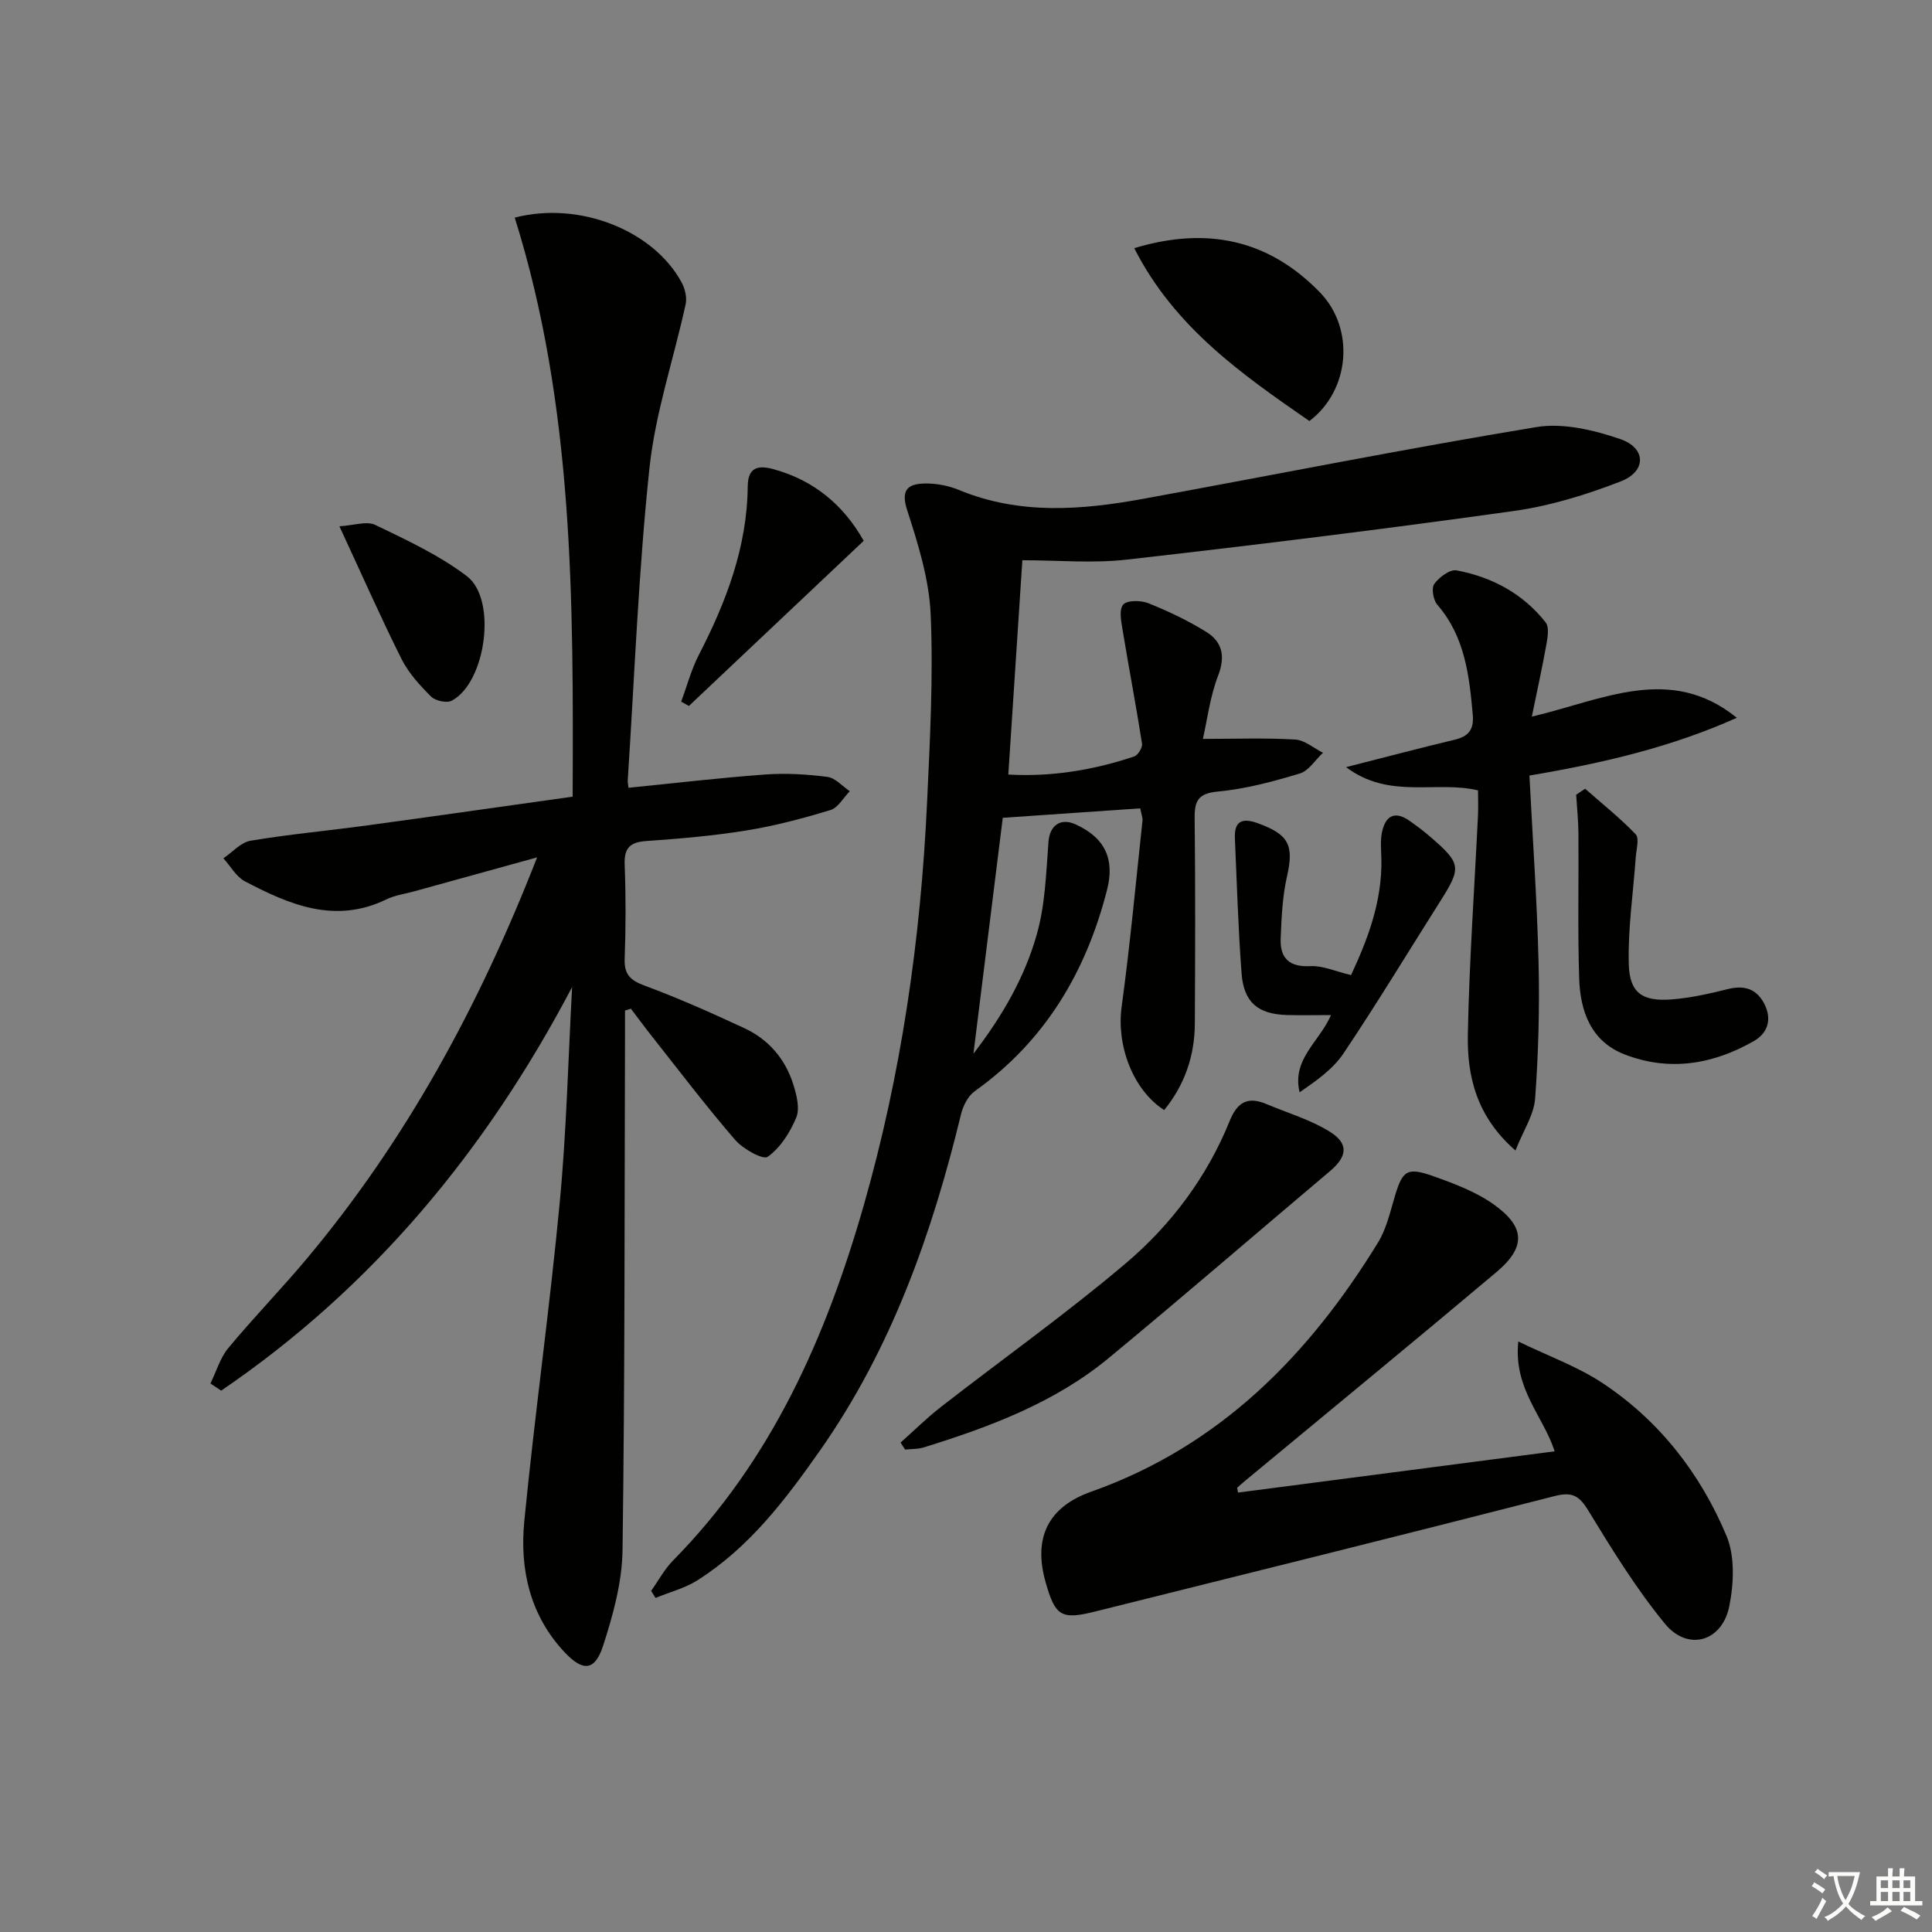<svg enable-background="new 0 0 400 400" viewBox="0 0 400 400" xmlns="http://www.w3.org/2000/svg"><rect x="0" y="0" width="400" height="400" fill="#808080" stroke="none"/><path d="m377.9 391.2c-.2.3-.4.5-.6.8-.7-.6-1.4-1-2.2-1.5.2-.3.4-.5.5-.8.6.4 1.4.8 2.3 1.5zm-1.8 6.1c-.2-.2-.5-.4-.9-.6.4-.6.8-1.2 1.2-1.9s.7-1.3.9-1.9c.3.3.5.5.8.7-.7 1.3-1.4 2.6-2 3.7zm2.2-9c-.3.3-.5.5-.6.8-.6-.6-1.3-1.1-2-1.5.3-.3.5-.5.6-.7.6.5 1.3.9 2 1.4zm.3.2v-.9h2 4.5c-.3 1.3-.6 2.5-1 3.6s-.9 2.1-1.4 3c.4.5 1 1 1.6 1.4s1.2.8 1.9 1.1c-.3.2-.5.4-.8.8-.4-.3-1-.7-1.6-1.2s-1.2-1.1-1.6-1.6c-.5.6-1.1 1.1-1.7 1.6s-1.4.9-2.1 1.4c-.1-.3-.3-.5-.7-.8.6-.2 1.2-.5 1.9-1s1.4-1.1 2-1.8c-.5-.8-.9-1.6-1.2-2.5s-.6-2-.8-3.2c-.4.1-.7.1-1 .1zm2.5 2.7c.3 1 .7 1.7 1 2.2.3-.5.6-1.1 1-2s.6-1.9.9-3h-3.2-.4c.1.9.3 1.8.7 2.8z" fill="#fbfcfa"/><path d="m396.5 388.5v1.5 3.6h1.5v.9c-.4 0-1 0-1.7 0h-7.9c-.5 0-.9 0-1.2 0v-.9h1.3v-3.5c0-.7 0-1.2 0-1.6h2.4c0-.8 0-1.4 0-1.7h1c0 .3-.1.8-.1 1.7h1.5c0-.8 0-1.4 0-1.7h1c0 .3-.1.9-.1 1.7zm-8.2 9.2c-.2-.3-.5-.5-.8-.8.8-.3 1.4-.6 1.9-.9s1-.7 1.4-1.1c.3.3.6.5.9.8-1.6 1-2.8 1.6-3.4 2zm2.6-6.8v-1.6h-1.5v1.6zm0 2.7v-1.9h-1.5v1.9zm2.4-2.7v-1.6h-1.5v1.6zm0 2.7v-1.9h-1.5v1.9zm.2 2 .7-.8c.4.2.9.5 1.6.8s1.3.7 1.8 1c-.3.3-.5.6-.8.8-.4-.3-1.5-1-3.3-1.8zm2-4.7v-1.6h-1.4v1.6zm0 2.7v-1.9h-1.4v1.9z" fill="#fbfcfa"/><g fill="#010100"><path d="m118.45 204.36c-17.85 33.93-41.32 62.21-72.66 83.56-.74-.49-1.48-.99-2.22-1.48 1.2-2.46 1.99-5.27 3.68-7.32 5.2-6.27 10.9-12.13 16.14-18.37 20.62-24.59 35.76-52.35 47.81-83.24-9.04 2.5-17.28 4.78-25.51 7.05-1.92.53-3.96.8-5.72 1.66-10.6 5.13-20.03 1.1-29.26-3.75-1.82-.96-2.99-3.15-4.46-4.77 1.87-1.26 3.61-3.3 5.64-3.64 8.02-1.34 16.14-2.08 24.2-3.18 13.97-1.9 27.93-3.9 42.47-5.94.17-40.68.23-80.92-11.99-119.89 13.62-3.49 28.81 2.8 34.55 13.42.7 1.29 1.14 3.11.84 4.5-2.46 11.31-6.27 22.46-7.49 33.88-2.28 21.47-3.09 43.1-4.5 64.67-.03.45.08.91.15 1.58 9.53-.95 18.92-2.06 28.33-2.75 4.26-.31 8.62-.05 12.86.5 1.64.21 3.09 1.93 4.63 2.96-1.32 1.34-2.42 3.42-4 3.9-5.69 1.73-11.49 3.27-17.36 4.22-6.88 1.12-13.85 1.71-20.81 2.2-3.4.24-4.57 1.49-4.44 4.91.25 6.49.24 13 0 19.49-.12 3.29 1.24 4.46 4.2 5.56 6.99 2.59 13.82 5.64 20.58 8.78 5.05 2.35 8.51 6.41 10.16 11.73.67 2.15 1.36 4.9.59 6.77-1.27 3.07-3.29 6.26-5.91 8.13-.98.7-5.13-1.63-6.75-3.5-5.97-6.91-11.5-14.2-17.17-21.37-1.51-1.9-2.94-3.86-4.41-5.79-.41.13-.82.25-1.22.38 0 1.92.01 3.84 0 5.76-.11 35.32-.02 70.63-.51 105.94-.09 6.66-1.96 13.46-4.04 19.86-1.68 5.15-4.12 5.35-7.9 1.36-7.22-7.64-9.38-17.21-8.4-27.21 2.15-21.96 5.24-43.83 7.32-65.8 1.42-14.85 1.76-29.83 2.58-44.77z"/><path d="m211.67 115.99c-.94 14.32-1.9 29.03-2.91 44.37 8.83.51 17.53-.89 26.03-3.73.79-.26 1.78-1.83 1.66-2.64-1.22-7.82-2.72-15.59-4-23.4-.3-1.82-.82-4.3.08-5.4.77-.94 3.66-.92 5.21-.31 4.13 1.66 8.2 3.59 11.98 5.93 3.32 2.06 4.04 5.02 2.48 9.07-1.69 4.4-2.27 9.22-3.15 13.1 6.67 0 12.9-.23 19.09.13 1.97.11 3.85 1.78 5.77 2.74-1.59 1.48-2.95 3.74-4.81 4.3-5.54 1.66-11.22 3.2-16.95 3.73-4.14.39-4.85 1.95-4.81 5.56.16 14.16.11 28.33.04 42.5-.04 6.67-2.1 12.67-6.35 17.89-6.56-4.23-9.89-13.49-8.81-21.35 1.75-12.81 2.93-25.7 4.32-38.57.07-.61-.22-1.26-.47-2.55-9.59.66-19.1 1.32-28.46 1.96-2 16.09-3.98 32.02-6.07 48.84 6.08-7.92 10.68-15.96 13.16-24.86 1.71-6.1 1.89-12.67 2.38-19.06.26-3.31 2.46-4.99 5.61-3.56 6.07 2.76 8.16 7.15 6.5 13.61-4.36 17.01-12.84 31.27-27.38 41.63-1.39.99-2.42 3.03-2.84 4.77-5.99 24.71-14.37 48.43-29.08 69.45-7.17 10.24-14.73 20.24-25.52 27.06-2.61 1.65-5.75 2.44-8.65 3.63-.3-.49-.61-.97-.91-1.46 1.51-2.12 2.76-4.49 4.56-6.31 20.35-20.64 31.63-46.17 39.45-73.47 7.8-27.27 11.81-55.19 13.12-83.49.6-12.93 1.3-25.91.75-38.82-.31-7.29-2.59-14.62-4.87-21.65-1.34-4.13.07-5.41 3.44-5.52 2.42-.08 5.04.41 7.28 1.33 12.56 5.2 25.39 4.17 38.24 1.82 27.11-4.96 54.14-10.36 81.32-14.84 5.54-.91 11.89.61 17.36 2.49 5.43 1.87 5.43 6.71.05 8.78-7.07 2.73-14.51 5.04-21.99 6.09-26.63 3.73-53.32 7.03-80.04 10.06-7.15.84-14.5.15-21.81.15z"/><path d="m256.33 309.02c21.69-2.83 43.39-5.65 65.54-8.54-2.32-7.27-8.56-12.94-7.52-22.74 6.34 3.07 12.24 5.19 17.33 8.54 11.83 7.8 20.34 18.76 25.77 31.69 1.77 4.23 1.52 9.87.59 14.54-1.47 7.4-8.59 9.44-13.33 3.67-5.96-7.26-10.95-15.37-15.86-23.42-1.9-3.11-3.34-3.95-7-3.01-31.64 8.11-63.34 15.97-95.03 23.88-7.12 1.78-8.34 1.02-10.35-6.09-2.6-9.2.57-15.56 9.44-18.7 26.57-9.41 45.04-28.18 59.4-51.6 1.7-2.77 2.47-6.15 3.41-9.33 1.64-5.57 2.52-6.35 8.04-4.39 4.34 1.54 8.84 3.23 12.54 5.87 6.53 4.66 6.63 8.85.52 13.99-17.19 14.47-34.56 28.72-51.86 43.06-.62.51-1.22 1.06-1.83 1.59.05.33.13.66.2.99z"/><path d="m316.65 160.57c.67 13.09 1.58 25.83 1.89 38.58.23 9.43-.02 18.9-.71 28.31-.25 3.36-2.43 6.58-4.07 10.74-8.08-7.04-10.03-15.38-9.86-24.05.29-15.11 1.37-30.21 2.1-45.31.08-1.65.01-3.31.01-5.2-8.65-2.08-18.35 1.95-27.32-4.81 8.41-2.14 15.4-3.99 22.43-5.67 2.87-.69 4.08-2.02 3.8-5.18-.73-8.18-1.63-16.18-7.34-22.78-.84-.97-1.26-3.43-.63-4.3 1-1.39 3.25-3.07 4.62-2.81 7.34 1.38 13.75 4.82 18.44 10.77.77.98.42 3.08.15 4.59-.86 4.81-1.92 9.57-3.01 14.92 14.75-3.48 28.67-10.91 42.44.24-13.41 6.01-27.42 9.34-42.94 11.96z"/><path d="m186.45 298.67c2.77-2.46 5.41-5.08 8.32-7.35 12.73-9.9 25.89-19.26 38.19-29.66 9.44-7.98 16.92-17.93 21.62-29.55 1.62-4.01 3.8-5.14 7.64-3.52 4.4 1.86 9.12 3.23 13.12 5.73 3.98 2.49 3.57 5.15.02 8.15-15.26 12.87-30.37 25.93-45.75 38.65-11.23 9.29-24.66 14.3-38.39 18.56-1.21.37-2.55.3-3.83.44-.32-.49-.63-.97-.94-1.45z"/><path d="m279.72 201.88c3.21-6.9 6.47-14.97 6.28-24.03-.04-1.83-.24-3.72.11-5.48.67-3.32 2.53-4.65 5.69-2.45 1.5 1.05 2.97 2.15 4.35 3.35 6.39 5.52 6.47 6.33 2.01 13.37-6.66 10.51-13.09 21.16-20.02 31.48-2.19 3.26-5.65 5.67-9.07 8.03-1.64-6.88 4.06-10.39 6.5-15.99-3.29 0-6.2.07-9.1-.01-6.02-.17-8.97-2.61-9.42-8.66-.7-9.28-.96-18.6-1.38-27.91-.16-3.59 1.51-4.31 4.72-3.15 6.48 2.34 7.53 4.57 6.07 11.02-.95 4.18-1.14 8.56-1.31 12.86-.17 4.07 1.79 5.95 6.19 5.72 2.52-.13 5.11 1.08 8.38 1.85z"/><path d="m234.83 51.38c15.06-4.54 27.83-1.79 38.45 9.16 7.25 7.47 6.27 20.21-2.18 26.63-13.95-9.65-27.93-19.38-36.27-35.79z"/><path d="m328.18 163.3c3.53 3.1 7.23 6.05 10.47 9.43.79.82.14 3.09.02 4.69-.52 7.39-1.64 14.8-1.45 22.17.15 5.98 2.8 7.79 8.85 7.33 3.93-.3 7.85-1.19 11.69-2.15 3.36-.83 5.88-.06 7.48 2.98 1.67 3.17.84 6.1-2.12 7.79-8.46 4.84-17.51 6.36-26.78 2.76-6.96-2.7-9.17-8.94-9.39-15.72-.32-9.99-.08-20-.15-29.99-.02-2.68-.31-5.37-.47-8.05.62-.42 1.23-.83 1.85-1.24z"/><path d="m178.82 111.97c-12.33 11.65-24.26 22.92-36.19 34.19-.53-.3-1.07-.59-1.6-.89 1.2-3.23 2.08-6.61 3.64-9.65 5.68-11 10.02-22.37 10.14-34.95.04-3.95 2.18-4.38 5.23-3.56 8.46 2.29 14.63 7.47 18.78 14.86z"/><path d="m70.27 108.96c2.96-.17 5.64-1.14 7.43-.28 6.52 3.14 13.23 6.26 18.95 10.6 6.35 4.82 3.93 22.08-3.12 25.79-1.04.55-3.39.03-4.28-.85-2.32-2.32-4.65-4.86-6.11-7.76-4.29-8.57-8.16-17.35-12.87-27.5z"/></g></svg>